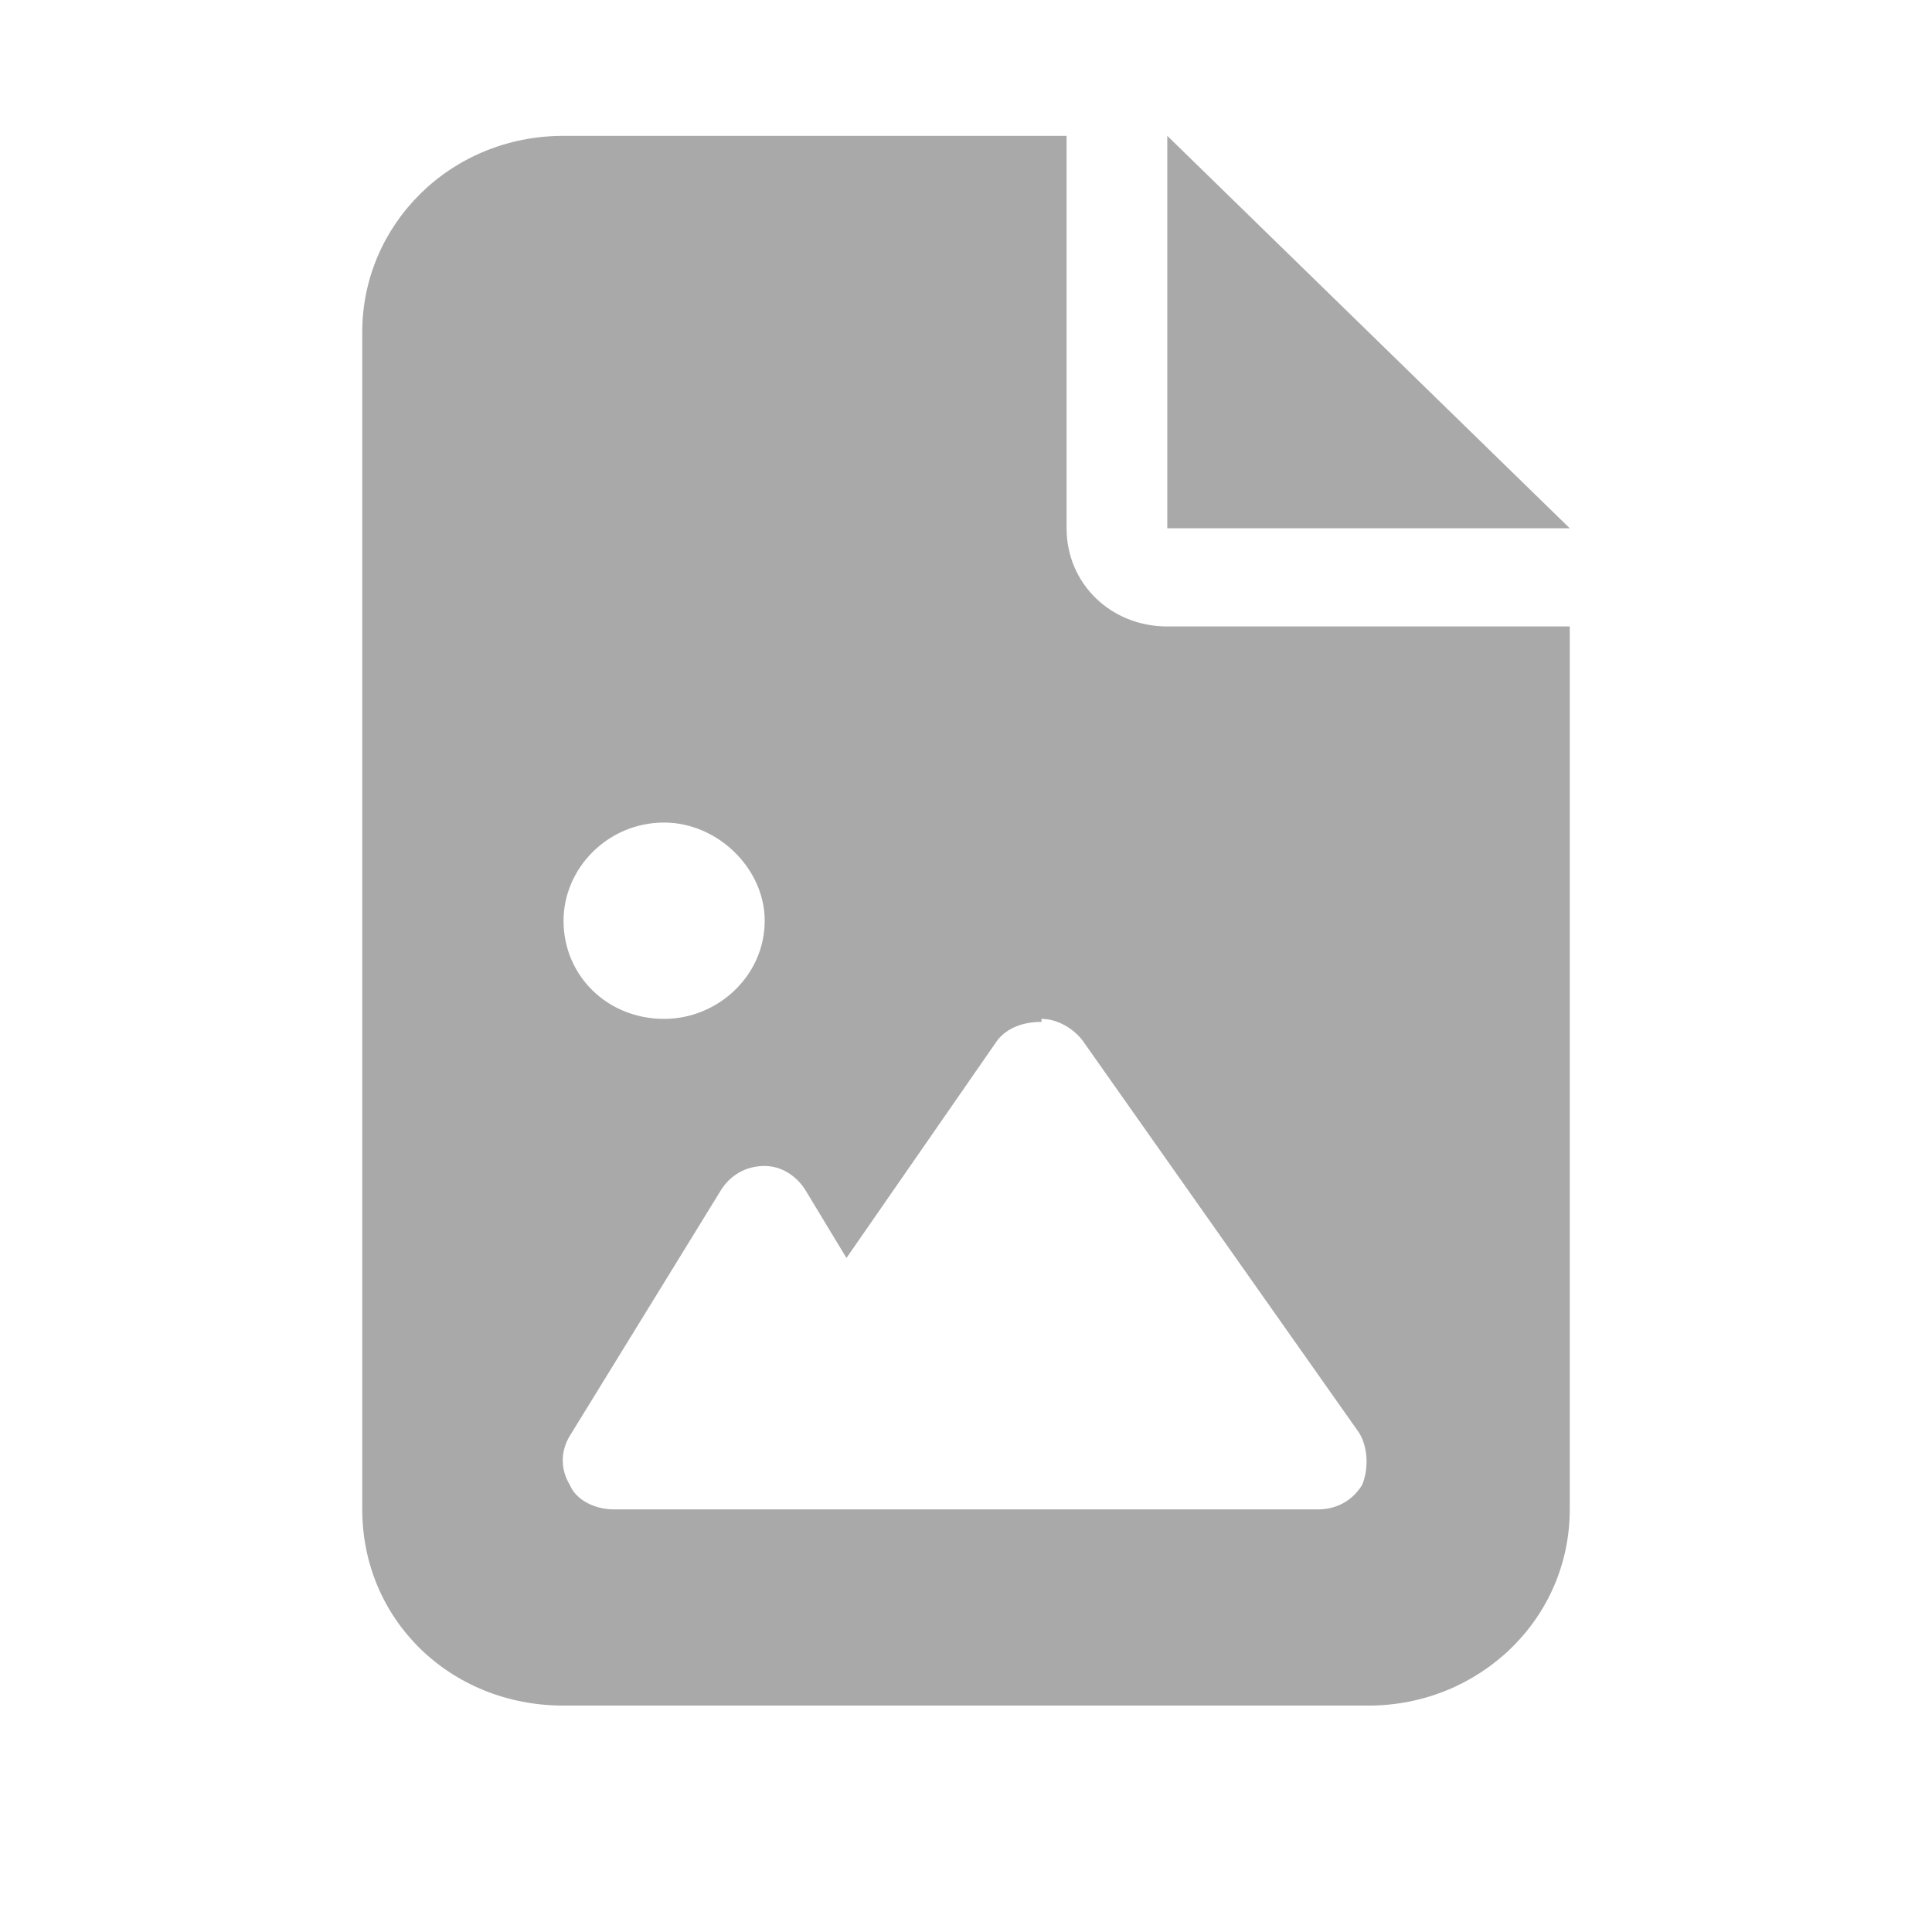 <svg width="16" height="16" viewBox="0 0 16 16" fill="none" xmlns="http://www.w3.org/2000/svg">
<path d="M4.667 1.125H8.833V4.375C8.833 4.832 9.198 5.188 9.667 5.188H13V12.5C13 13.414 12.245 14.125 11.333 14.125H4.667C3.729 14.125 3 13.414 3 12.5V2.75C3 1.861 3.729 1.125 4.667 1.125ZM9.667 1.125L13 4.375H9.667V1.125ZM4.667 7.625C4.667 8.082 5.031 8.438 5.5 8.438C5.943 8.438 6.333 8.082 6.333 7.625C6.333 7.193 5.943 6.812 5.5 6.812C5.031 6.812 4.667 7.193 4.667 7.625ZM8.625 8.438V8.463C8.469 8.463 8.339 8.514 8.26 8.615L7.01 10.418L6.672 9.859C6.594 9.732 6.464 9.656 6.333 9.656C6.177 9.656 6.047 9.732 5.969 9.859L4.719 11.891C4.641 12.018 4.641 12.17 4.719 12.297C4.771 12.424 4.927 12.5 5.083 12.5H6.333H7.583H8.625H10.917C11.073 12.5 11.203 12.424 11.281 12.297C11.333 12.17 11.333 11.992 11.255 11.865L8.964 8.615C8.885 8.514 8.755 8.438 8.625 8.438Z" fill="#A9A9A9"/>
</svg>
